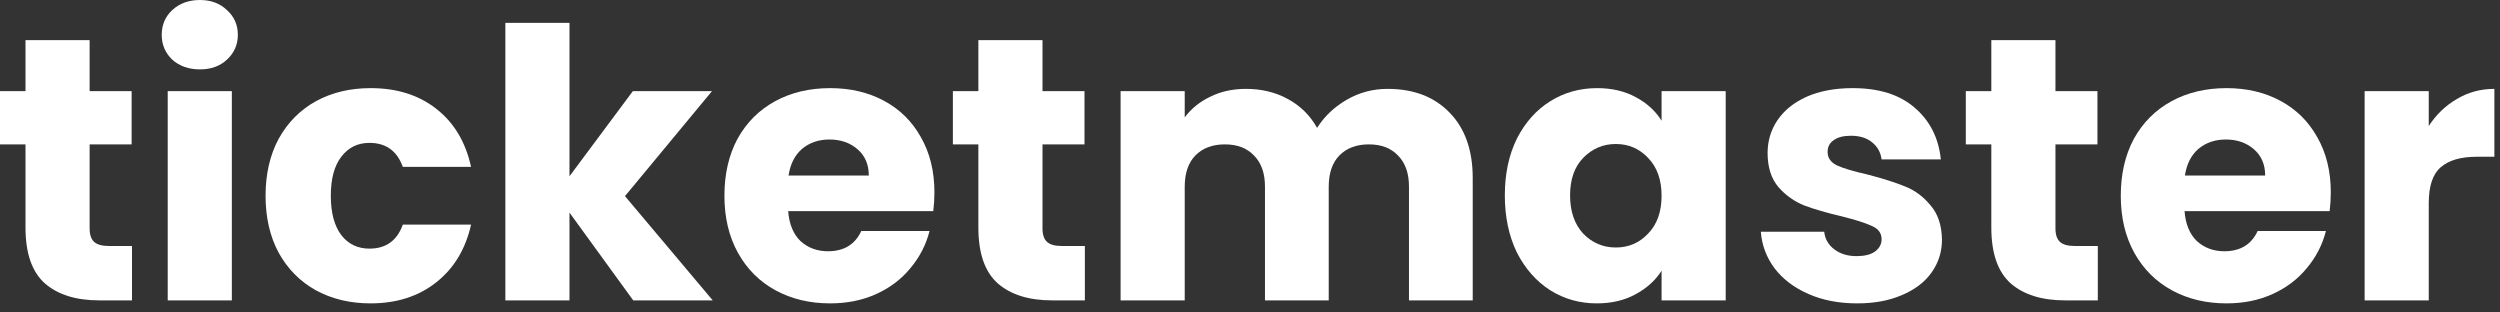 <svg width="160" height="20" viewBox="0 0 160 20" fill="none" xmlns="http://www.w3.org/2000/svg">
<rect x="0" y="0" width="160" height="20" fill="#333333" stroke="none"/>
<path d="M8.448 15.744V19.224H6.36C4.872 19.224 3.712 18.864 2.88 18.144C2.048 17.408 1.632 16.216 1.632 14.568V9.24H0V5.832H1.632V2.568H5.736V5.832H8.424V9.24H5.736V14.616C5.736 15.016 5.832 15.304 6.024 15.48C6.216 15.656 6.536 15.744 6.984 15.744H8.448Z" fill="white"/>
<path d="M12.798 4.44C12.078 4.44 11.486 4.232 11.022 3.816C10.574 3.384 10.35 2.856 10.35 2.232C10.35 1.592 10.574 1.064 11.022 0.648C11.486 0.216 12.078 0 12.798 0C13.502 0 14.078 0.216 14.526 0.648C14.99 1.064 15.222 1.592 15.222 2.232C15.222 2.856 14.99 3.384 14.526 3.816C14.078 4.232 13.502 4.44 12.798 4.44ZM14.838 5.832V19.224H10.734V5.832H14.838Z" fill="white"/>
<path d="M16.996 12.528C16.996 11.136 17.276 9.92 17.836 8.88C18.412 7.84 19.204 7.04 20.212 6.48C21.236 5.92 22.404 5.64 23.716 5.64C25.396 5.64 26.796 6.08 27.916 6.96C29.052 7.84 29.796 9.08 30.148 10.68H25.78C25.412 9.656 24.7 9.144 23.644 9.144C22.892 9.144 22.292 9.44 21.844 10.032C21.396 10.608 21.172 11.44 21.172 12.528C21.172 13.616 21.396 14.456 21.844 15.048C22.292 15.624 22.892 15.912 23.644 15.912C24.7 15.912 25.412 15.4 25.78 14.376H30.148C29.796 15.944 29.052 17.176 27.916 18.072C26.78 18.968 25.38 19.416 23.716 19.416C22.404 19.416 21.236 19.136 20.212 18.576C19.204 18.016 18.412 17.216 17.836 16.176C17.276 15.136 16.996 13.92 16.996 12.528Z" fill="white"/>
<path d="M40.527 19.224L36.447 13.608V19.224H32.343V1.464H36.447V11.28L40.503 5.832H45.567L39.999 12.552L45.615 19.224H40.527Z" fill="white"/>
<path d="M59.803 12.312C59.803 12.696 59.779 13.096 59.731 13.512H50.443C50.507 14.344 50.771 14.984 51.235 15.432C51.715 15.864 52.299 16.08 52.987 16.08C54.011 16.08 54.723 15.648 55.123 14.784H59.491C59.267 15.664 58.859 16.456 58.267 17.16C57.691 17.864 56.963 18.416 56.083 18.816C55.203 19.216 54.219 19.416 53.131 19.416C51.819 19.416 50.651 19.136 49.627 18.576C48.603 18.016 47.803 17.216 47.227 16.176C46.651 15.136 46.363 13.92 46.363 12.528C46.363 11.136 46.643 9.92 47.203 8.88C47.779 7.84 48.579 7.04 49.603 6.48C50.627 5.92 51.803 5.64 53.131 5.64C54.427 5.64 55.579 5.912 56.587 6.456C57.595 7 58.379 7.776 58.939 8.784C59.515 9.792 59.803 10.968 59.803 12.312ZM55.603 11.232C55.603 10.528 55.363 9.968 54.883 9.552C54.403 9.136 53.803 8.928 53.083 8.928C52.395 8.928 51.811 9.128 51.331 9.528C50.867 9.928 50.579 10.496 50.467 11.232H55.603Z" fill="white"/>
<path d="M69.432 15.744V19.224H67.344C65.856 19.224 64.696 18.864 63.864 18.144C63.032 17.408 62.616 16.216 62.616 14.568V9.24H60.984V5.832H62.616V2.568H66.72V5.832H69.408V9.24H66.72V14.616C66.72 15.016 66.816 15.304 67.008 15.48C67.2 15.656 67.52 15.744 67.968 15.744H69.432Z" fill="white"/>
<path d="M88.806 5.688C90.47 5.688 91.79 6.192 92.766 7.2C93.758 8.208 94.254 9.608 94.254 11.4V19.224H90.174V11.952C90.174 11.088 89.942 10.424 89.478 9.96C89.03 9.48 88.406 9.24 87.606 9.24C86.806 9.24 86.174 9.48 85.71 9.96C85.262 10.424 85.038 11.088 85.038 11.952V19.224H80.958V11.952C80.958 11.088 80.726 10.424 80.262 9.96C79.814 9.48 79.19 9.24 78.39 9.24C77.59 9.24 76.958 9.48 76.494 9.96C76.046 10.424 75.822 11.088 75.822 11.952V19.224H71.718V5.832H75.822V7.512C76.238 6.952 76.782 6.512 77.454 6.192C78.126 5.856 78.886 5.688 79.734 5.688C80.742 5.688 81.638 5.904 82.422 6.336C83.222 6.768 83.846 7.384 84.294 8.184C84.758 7.448 85.39 6.848 86.19 6.384C86.99 5.92 87.862 5.688 88.806 5.688Z" fill="white"/>
<path d="M96.309 12.504C96.309 11.128 96.565 9.92 97.077 8.88C97.605 7.84 98.317 7.04 99.213 6.48C100.109 5.92 101.109 5.64 102.213 5.64C103.157 5.64 103.981 5.832 104.685 6.216C105.405 6.6 105.957 7.104 106.341 7.728V5.832H110.445V19.224H106.341V17.328C105.941 17.952 105.381 18.456 104.661 18.84C103.957 19.224 103.133 19.416 102.189 19.416C101.101 19.416 100.109 19.136 99.213 18.576C98.317 18 97.605 17.192 97.077 16.152C96.565 15.096 96.309 13.88 96.309 12.504ZM106.341 12.528C106.341 11.504 106.053 10.696 105.477 10.104C104.917 9.512 104.229 9.216 103.413 9.216C102.597 9.216 101.901 9.512 101.325 10.104C100.765 10.68 100.485 11.48 100.485 12.504C100.485 13.528 100.765 14.344 101.325 14.952C101.901 15.544 102.597 15.84 103.413 15.84C104.229 15.84 104.917 15.544 105.477 14.952C106.053 14.36 106.341 13.552 106.341 12.528Z" fill="white"/>
<path d="M118.862 19.416C117.694 19.416 116.654 19.216 115.742 18.816C114.83 18.416 114.11 17.872 113.582 17.184C113.054 16.48 112.758 15.696 112.694 14.832H116.75C116.798 15.296 117.014 15.672 117.398 15.96C117.782 16.248 118.254 16.392 118.814 16.392C119.326 16.392 119.718 16.296 119.99 16.104C120.278 15.896 120.422 15.632 120.422 15.312C120.422 14.928 120.222 14.648 119.822 14.472C119.422 14.28 118.774 14.072 117.878 13.848C116.918 13.624 116.118 13.392 115.478 13.152C114.838 12.896 114.286 12.504 113.822 11.976C113.358 11.432 113.126 10.704 113.126 9.792C113.126 9.024 113.334 8.328 113.75 7.704C114.182 7.064 114.806 6.56 115.622 6.192C116.454 5.824 117.438 5.64 118.574 5.64C120.254 5.64 121.574 6.056 122.534 6.888C123.51 7.72 124.07 8.824 124.214 10.2H120.422C120.358 9.736 120.15 9.368 119.798 9.096C119.462 8.824 119.014 8.688 118.454 8.688C117.974 8.688 117.606 8.784 117.35 8.976C117.094 9.152 116.966 9.4 116.966 9.72C116.966 10.104 117.166 10.392 117.566 10.584C117.982 10.776 118.622 10.968 119.486 11.16C120.478 11.416 121.286 11.672 121.91 11.928C122.534 12.168 123.078 12.568 123.542 13.128C124.022 13.672 124.27 14.408 124.286 15.336C124.286 16.12 124.062 16.824 123.614 17.448C123.182 18.056 122.55 18.536 121.718 18.888C120.902 19.24 119.95 19.416 118.862 19.416Z" fill="white"/>
<path d="M134.26 15.744V19.224H132.173C130.684 19.224 129.525 18.864 128.693 18.144C127.861 17.408 127.445 16.216 127.445 14.568V9.24H125.812V5.832H127.445V2.568H131.549V5.832H134.236V9.24H131.549V14.616C131.549 15.016 131.645 15.304 131.837 15.48C132.029 15.656 132.348 15.744 132.796 15.744H134.26Z" fill="white"/>
<path d="M149.171 12.312C149.171 12.696 149.146 13.096 149.098 13.512H139.811C139.874 14.344 140.138 14.984 140.602 15.432C141.082 15.864 141.667 16.08 142.355 16.08C143.379 16.08 144.09 15.648 144.49 14.784H148.859C148.635 15.664 148.227 16.456 147.635 17.16C147.059 17.864 146.331 18.416 145.451 18.816C144.57 19.216 143.587 19.416 142.499 19.416C141.187 19.416 140.019 19.136 138.995 18.576C137.971 18.016 137.171 17.216 136.594 16.176C136.018 15.136 135.73 13.92 135.73 12.528C135.73 11.136 136.01 9.92 136.57 8.88C137.146 7.84 137.947 7.04 138.971 6.48C139.995 5.92 141.171 5.64 142.499 5.64C143.795 5.64 144.947 5.912 145.954 6.456C146.962 7 147.747 7.776 148.307 8.784C148.883 9.792 149.171 10.968 149.171 12.312ZM144.971 11.232C144.971 10.528 144.73 9.968 144.251 9.552C143.771 9.136 143.171 8.928 142.451 8.928C141.762 8.928 141.178 9.128 140.699 9.528C140.234 9.928 139.947 10.496 139.835 11.232H144.971Z" fill="white"/>
<path d="M155.44 8.064C155.92 7.328 156.52 6.752 157.24 6.336C157.96 5.904 158.76 5.688 159.64 5.688V10.032H158.512C157.488 10.032 156.72 10.256 156.208 10.704C155.696 11.136 155.44 11.904 155.44 13.008V19.224H151.336V5.832H155.44V8.064Z" fill="white"/>
</svg>
